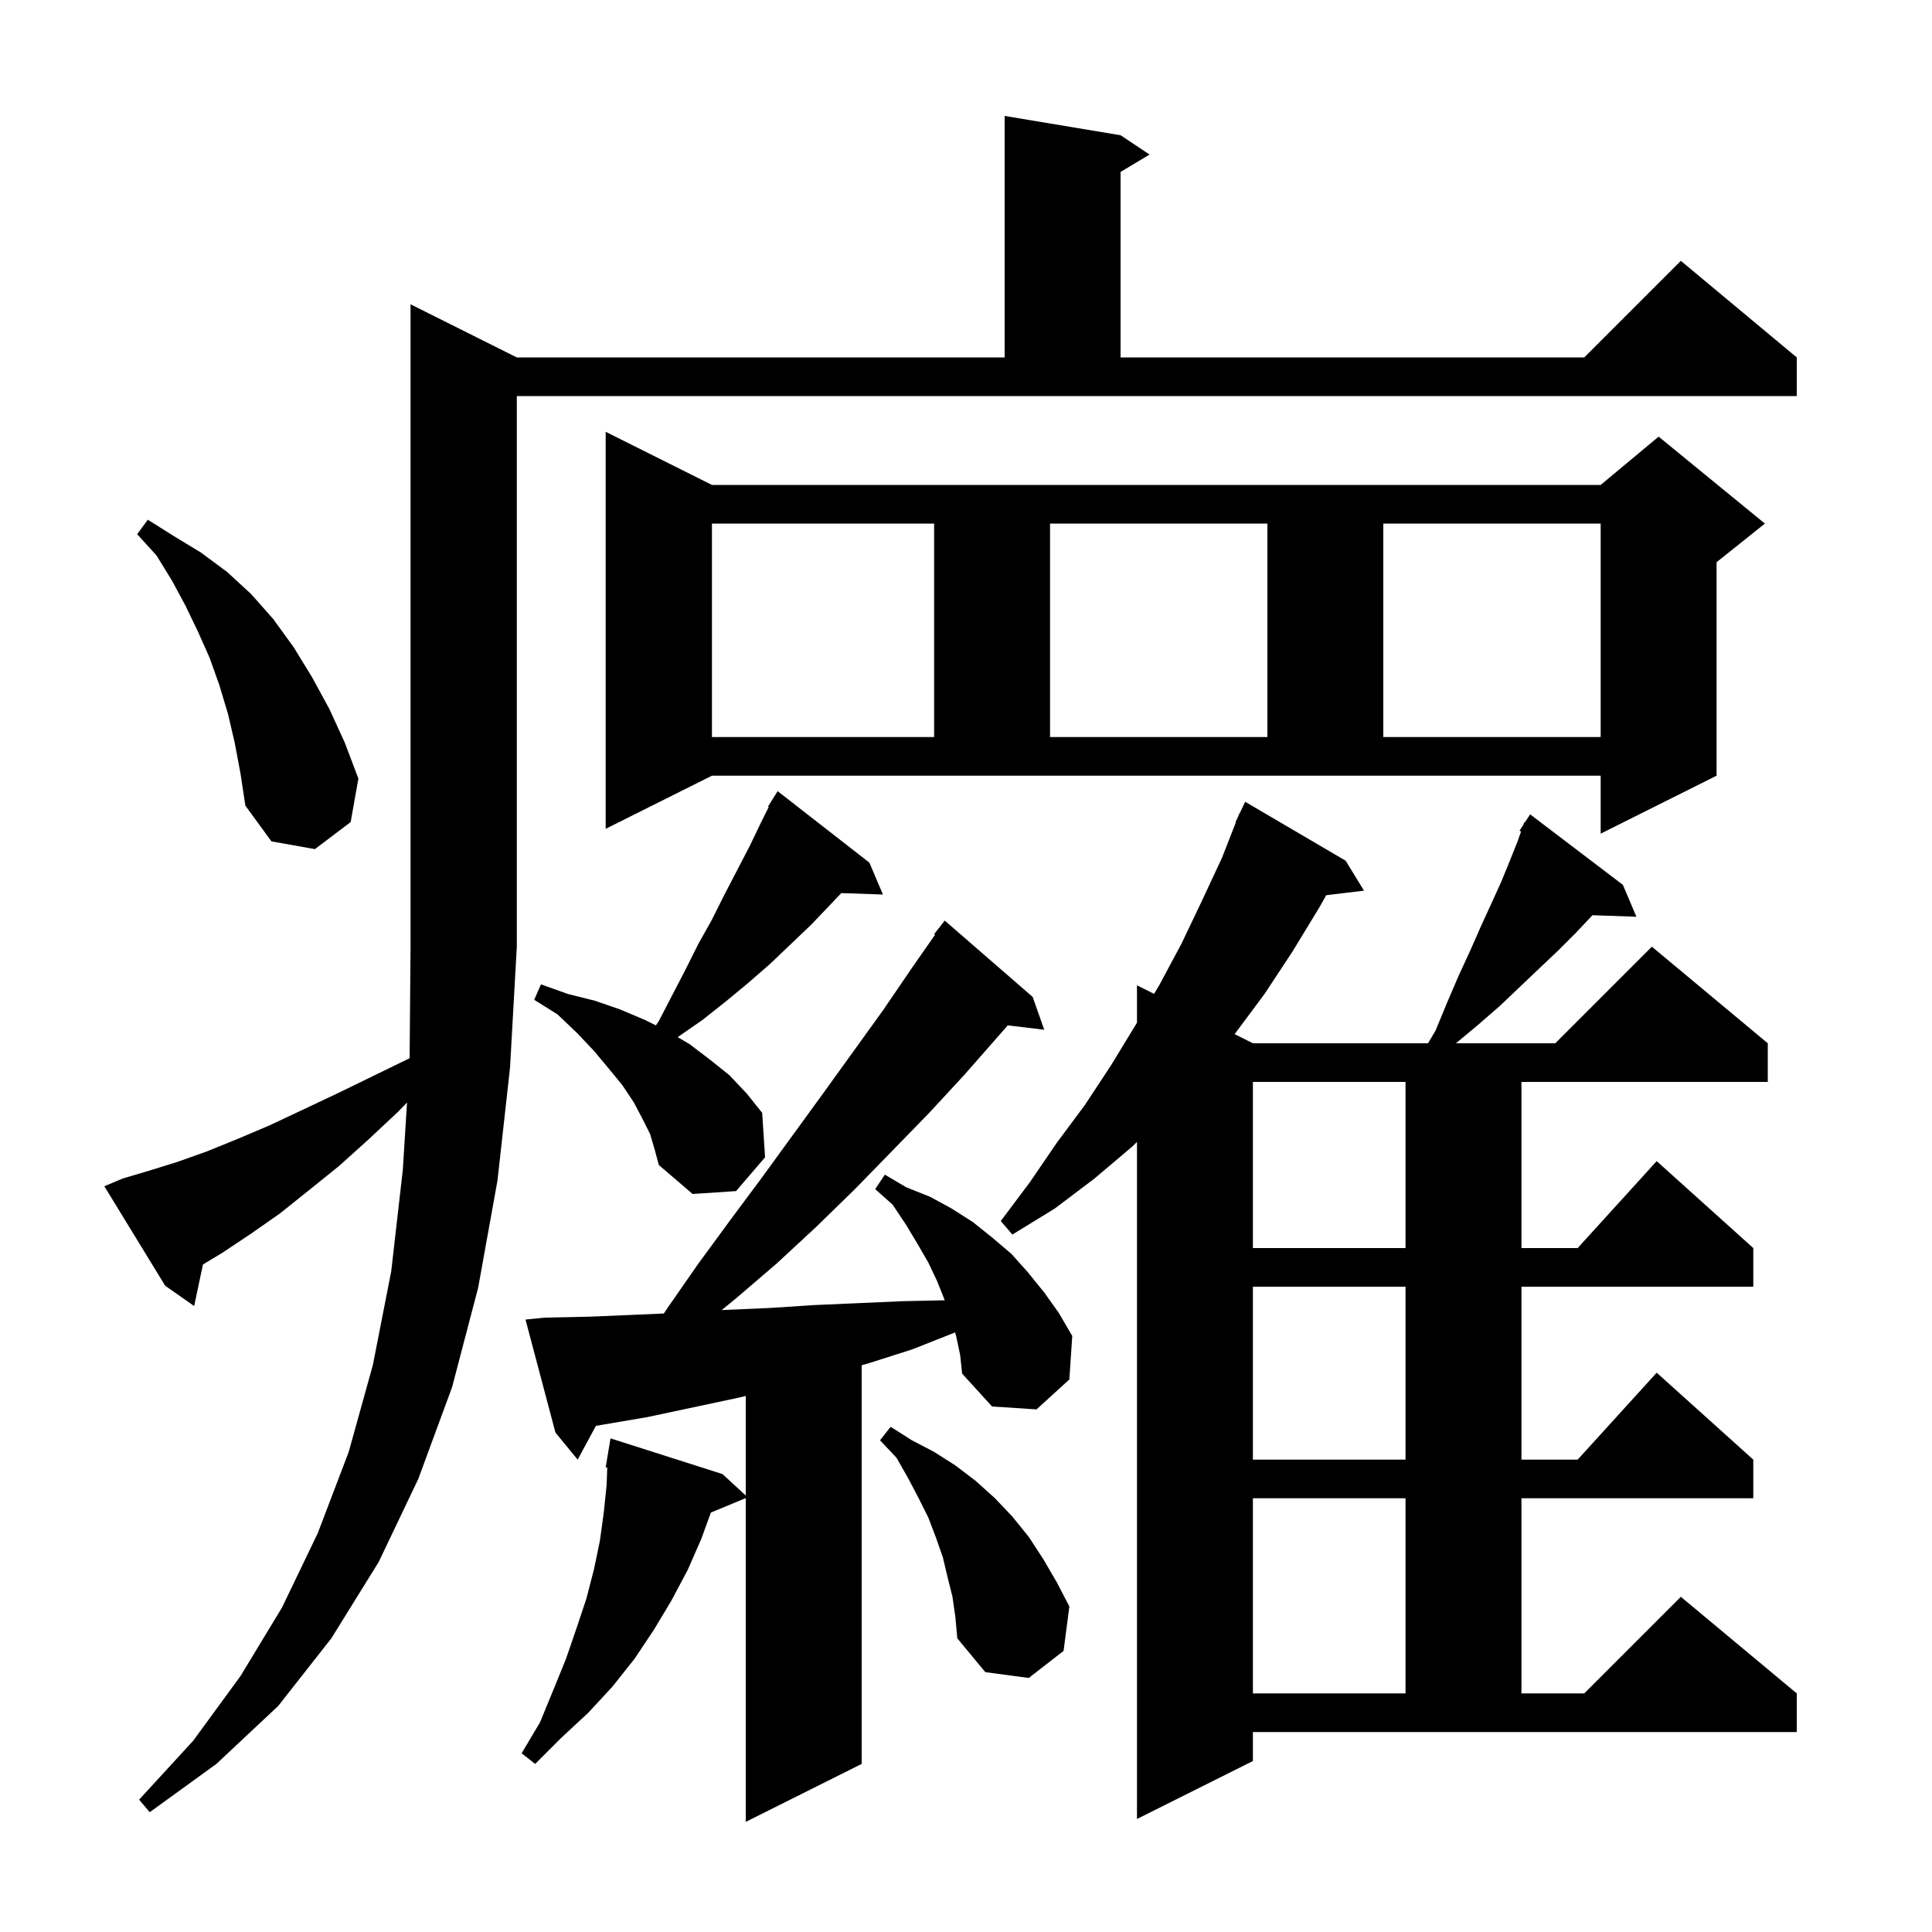 <svg xmlns="http://www.w3.org/2000/svg" xmlns:xlink="http://www.w3.org/1999/xlink" version="1.1" baseProfile="full" viewBox="0 0 200 200" width="200" height="200">
<g fill="black">
<path d="M 99.0 138.4 L 98.876 137.929 L 98.7 138.0 L 94.4 139.7 L 90.0 141.1 L 89.2 141.331 L 89.2 182.6 L 77.2 188.6 L 77.2 155.083 L 73.588 156.582 L 72.6 159.3 L 71.2 162.5 L 69.5 165.7 L 67.7 168.7 L 65.7 171.7 L 63.4 174.6 L 60.9 177.3 L 58.1 179.9 L 55.4 182.6 L 54.0 181.5 L 55.9 178.3 L 57.3 174.9 L 58.6 171.7 L 59.7 168.5 L 60.7 165.5 L 61.5 162.4 L 62.1 159.5 L 62.5 156.6 L 62.8 153.7 L 62.864 151.909 L 62.7 151.9 L 63.2 148.9 L 74.8 152.6 L 77.2 154.815 L 77.2 144.509 L 76.4 144.7 L 67.0 146.7 L 62.3 147.5 L 61.688 147.602 L 59.8 151.1 L 57.5 148.3 L 54.4 136.6 L 56.4 136.4 L 61.1 136.3 L 65.8 136.1 L 68.722 135.973 L 69.1 135.4 L 72.3 130.8 L 75.6 126.3 L 78.8 122.0 L 85.2 113.2 L 91.4 104.6 L 94.4 100.2 L 96.798 96.763 L 96.7 96.7 L 97.8 95.3 L 106.9 103.2 L 108.1 106.6 L 104.324 106.144 L 103.4 107.2 L 99.8 111.3 L 96.1 115.3 L 88.5 123.1 L 84.5 127.0 L 80.4 130.8 L 76.2 134.4 L 74.702 135.625 L 75.1 135.6 L 79.7 135.4 L 84.3 135.1 L 88.9 134.9 L 93.4 134.7 L 97.802 134.604 L 97.8 134.6 L 97.0 132.6 L 96.1 130.7 L 95.0 128.8 L 93.8 126.8 L 92.4 124.7 L 90.6 123.1 L 91.6 121.6 L 93.8 122.9 L 96.3 123.9 L 98.5 125.1 L 100.7 126.5 L 102.7 128.1 L 104.7 129.8 L 106.4 131.7 L 108.1 133.8 L 109.6 135.9 L 111.0 138.3 L 110.7 142.8 L 107.3 145.9 L 102.7 145.6 L 99.6 142.2 L 99.4 140.3 Z M 129.7 182.3 L 117.7 188.3 L 117.7 118.214 L 117.2 118.7 L 113.3 122.0 L 109.2 125.1 L 104.8 127.8 L 103.6 126.4 L 106.6 122.4 L 109.4 118.3 L 112.3 114.4 L 115.0 110.3 L 117.5 106.2 L 117.7 105.864 L 117.7 102.0 L 119.472 102.886 L 120.0 102.0 L 122.3 97.7 L 124.4 93.3 L 126.5 88.8 L 127.942 85.115 L 127.9 85.1 L 128.168 84.537 L 128.3 84.2 L 128.324 84.21 L 128.9 83.0 L 139.3 89.1 L 141.2 92.2 L 137.291 92.672 L 136.6 93.9 L 133.8 98.5 L 130.9 102.9 L 127.808 107.054 L 129.7 108.0 L 147.83 108.0 L 148.6 106.7 L 149.8 103.8 L 151.0 101.0 L 152.2 98.4 L 153.3 95.9 L 154.4 93.5 L 155.4 91.3 L 156.3 89.1 L 157.1 87.1 L 157.456 86.082 L 157.3 86.0 L 157.703 85.377 L 157.8 85.1 L 157.858 85.137 L 158.4 84.3 L 168.0 91.6 L 169.4 94.9 L 164.86 94.743 L 164.8 94.8 L 163.1 96.6 L 161.3 98.4 L 159.4 100.2 L 157.4 102.1 L 155.3 104.1 L 153.0 106.1 L 150.72 108.0 L 161.0 108.0 L 171.0 98.0 L 183.0 108.0 L 183.0 112.0 L 157.5 112.0 L 157.5 129.2 L 163.318 129.2 L 171.5 120.2 L 181.5 129.2 L 181.5 133.2 L 157.5 133.2 L 157.5 151.1 L 163.318 151.1 L 171.5 142.1 L 181.5 151.1 L 181.5 155.1 L 157.5 155.1 L 157.5 175.3 L 164.0 175.3 L 174.0 165.3 L 186.0 175.3 L 186.0 179.3 L 129.7 179.3 Z M 12.7 122.0 L 15.4 121.2 L 18.3 120.3 L 21.4 119.2 L 24.6 117.9 L 27.9 116.5 L 31.3 114.9 L 34.9 113.2 L 38.6 111.4 L 42.403 109.547 L 42.5 98.0 L 42.5 31.5 L 53.5 37.0 L 104.0 37.0 L 104.0 12.0 L 116.0 14.0 L 119.0 16.0 L 116.0 17.8 L 116.0 37.0 L 164.0 37.0 L 174.0 27.0 L 186.0 37.0 L 186.0 41.0 L 53.5 41.0 L 53.5 98.0 L 52.8 110.5 L 51.5 122.2 L 49.5 133.3 L 46.8 143.6 L 43.3 153.1 L 39.2 161.7 L 34.3 169.6 L 28.8 176.6 L 22.4 182.6 L 15.5 187.6 L 14.4 186.3 L 20.0 180.2 L 24.9 173.5 L 29.2 166.4 L 32.9 158.7 L 36.1 150.3 L 38.6 141.3 L 40.5 131.6 L 41.7 121.1 L 42.135 114.134 L 41.2 115.1 L 38.1 118.0 L 35.1 120.7 L 32.0 123.2 L 29.0 125.6 L 26.0 127.7 L 23.0 129.7 L 21.01 130.894 L 20.1 135.2 L 17.1 133.1 L 10.8 122.8 Z M 129.7 155.1 L 129.7 175.3 L 145.5 175.3 L 145.5 155.1 Z M 98.6 165.3 L 98.1 163.3 L 97.6 161.2 L 96.9 159.2 L 96.1 157.1 L 95.1 155.1 L 94.0 153.0 L 92.8 150.9 L 91.1 149.1 L 92.2 147.7 L 94.4 149.1 L 96.7 150.3 L 98.9 151.7 L 101.0 153.3 L 103.0 155.1 L 104.8 157.0 L 106.5 159.1 L 108.0 161.4 L 109.4 163.8 L 110.7 166.3 L 110.1 170.9 L 106.5 173.7 L 102.0 173.1 L 99.1 169.6 L 98.9 167.4 Z M 129.7 133.2 L 129.7 151.1 L 145.5 151.1 L 145.5 133.2 Z M 129.7 112.0 L 129.7 129.2 L 145.5 129.2 L 145.5 112.0 Z M 67.3 117.4 L 66.5 115.8 L 65.6 114.1 L 64.4 112.3 L 63.0 110.6 L 61.5 108.8 L 59.7 106.9 L 57.7 105.0 L 55.3 103.5 L 56.0 101.9 L 58.8 102.9 L 61.6 103.6 L 64.2 104.5 L 66.8 105.6 L 67.896 106.148 L 68.2 105.7 L 71.0 100.3 L 72.3 97.7 L 73.7 95.2 L 75.0 92.6 L 77.6 87.6 L 78.8 85.1 L 79.578 83.543 L 79.5 83.5 L 80.5 81.9 L 90.0 89.3 L 91.4 92.6 L 87.091 92.454 L 84.0 95.7 L 81.8 97.8 L 79.7 99.8 L 77.4 101.8 L 75.1 103.7 L 72.7 105.6 L 70.153 107.363 L 71.4 108.1 L 73.5 109.7 L 75.5 111.3 L 77.3 113.2 L 78.9 115.2 L 79.2 119.8 L 76.2 123.3 L 71.7 123.6 L 68.2 120.6 L 67.8 119.1 Z M 24.3 76.9 L 23.6 73.9 L 22.7 70.9 L 21.7 68.1 L 20.5 65.4 L 19.2 62.7 L 17.8 60.1 L 16.2 57.5 L 14.2 55.3 L 15.3 53.8 L 18.0 55.5 L 20.8 57.2 L 23.5 59.2 L 26.0 61.5 L 28.3 64.1 L 30.4 67.0 L 32.3 70.1 L 34.1 73.4 L 35.7 76.9 L 37.1 80.6 L 36.3 85.1 L 32.6 87.9 L 28.1 87.1 L 25.4 83.4 L 24.9 80.1 Z M 62.7 85.8 L 62.7 44.7 L 73.7 50.2 L 165.7 50.2 L 171.7 45.2 L 182.7 54.2 L 177.7 58.2 L 177.7 80.3 L 165.7 86.3 L 165.7 80.3 L 73.7 80.3 Z M 73.7 54.2 L 73.7 76.3 L 96.7 76.3 L 96.7 54.2 Z M 108.7 54.2 L 108.7 76.3 L 131.2 76.3 L 131.2 54.2 Z M 143.2 54.2 L 143.2 76.3 L 165.7 76.3 L 165.7 54.2 Z " />
</g>
</svg>

